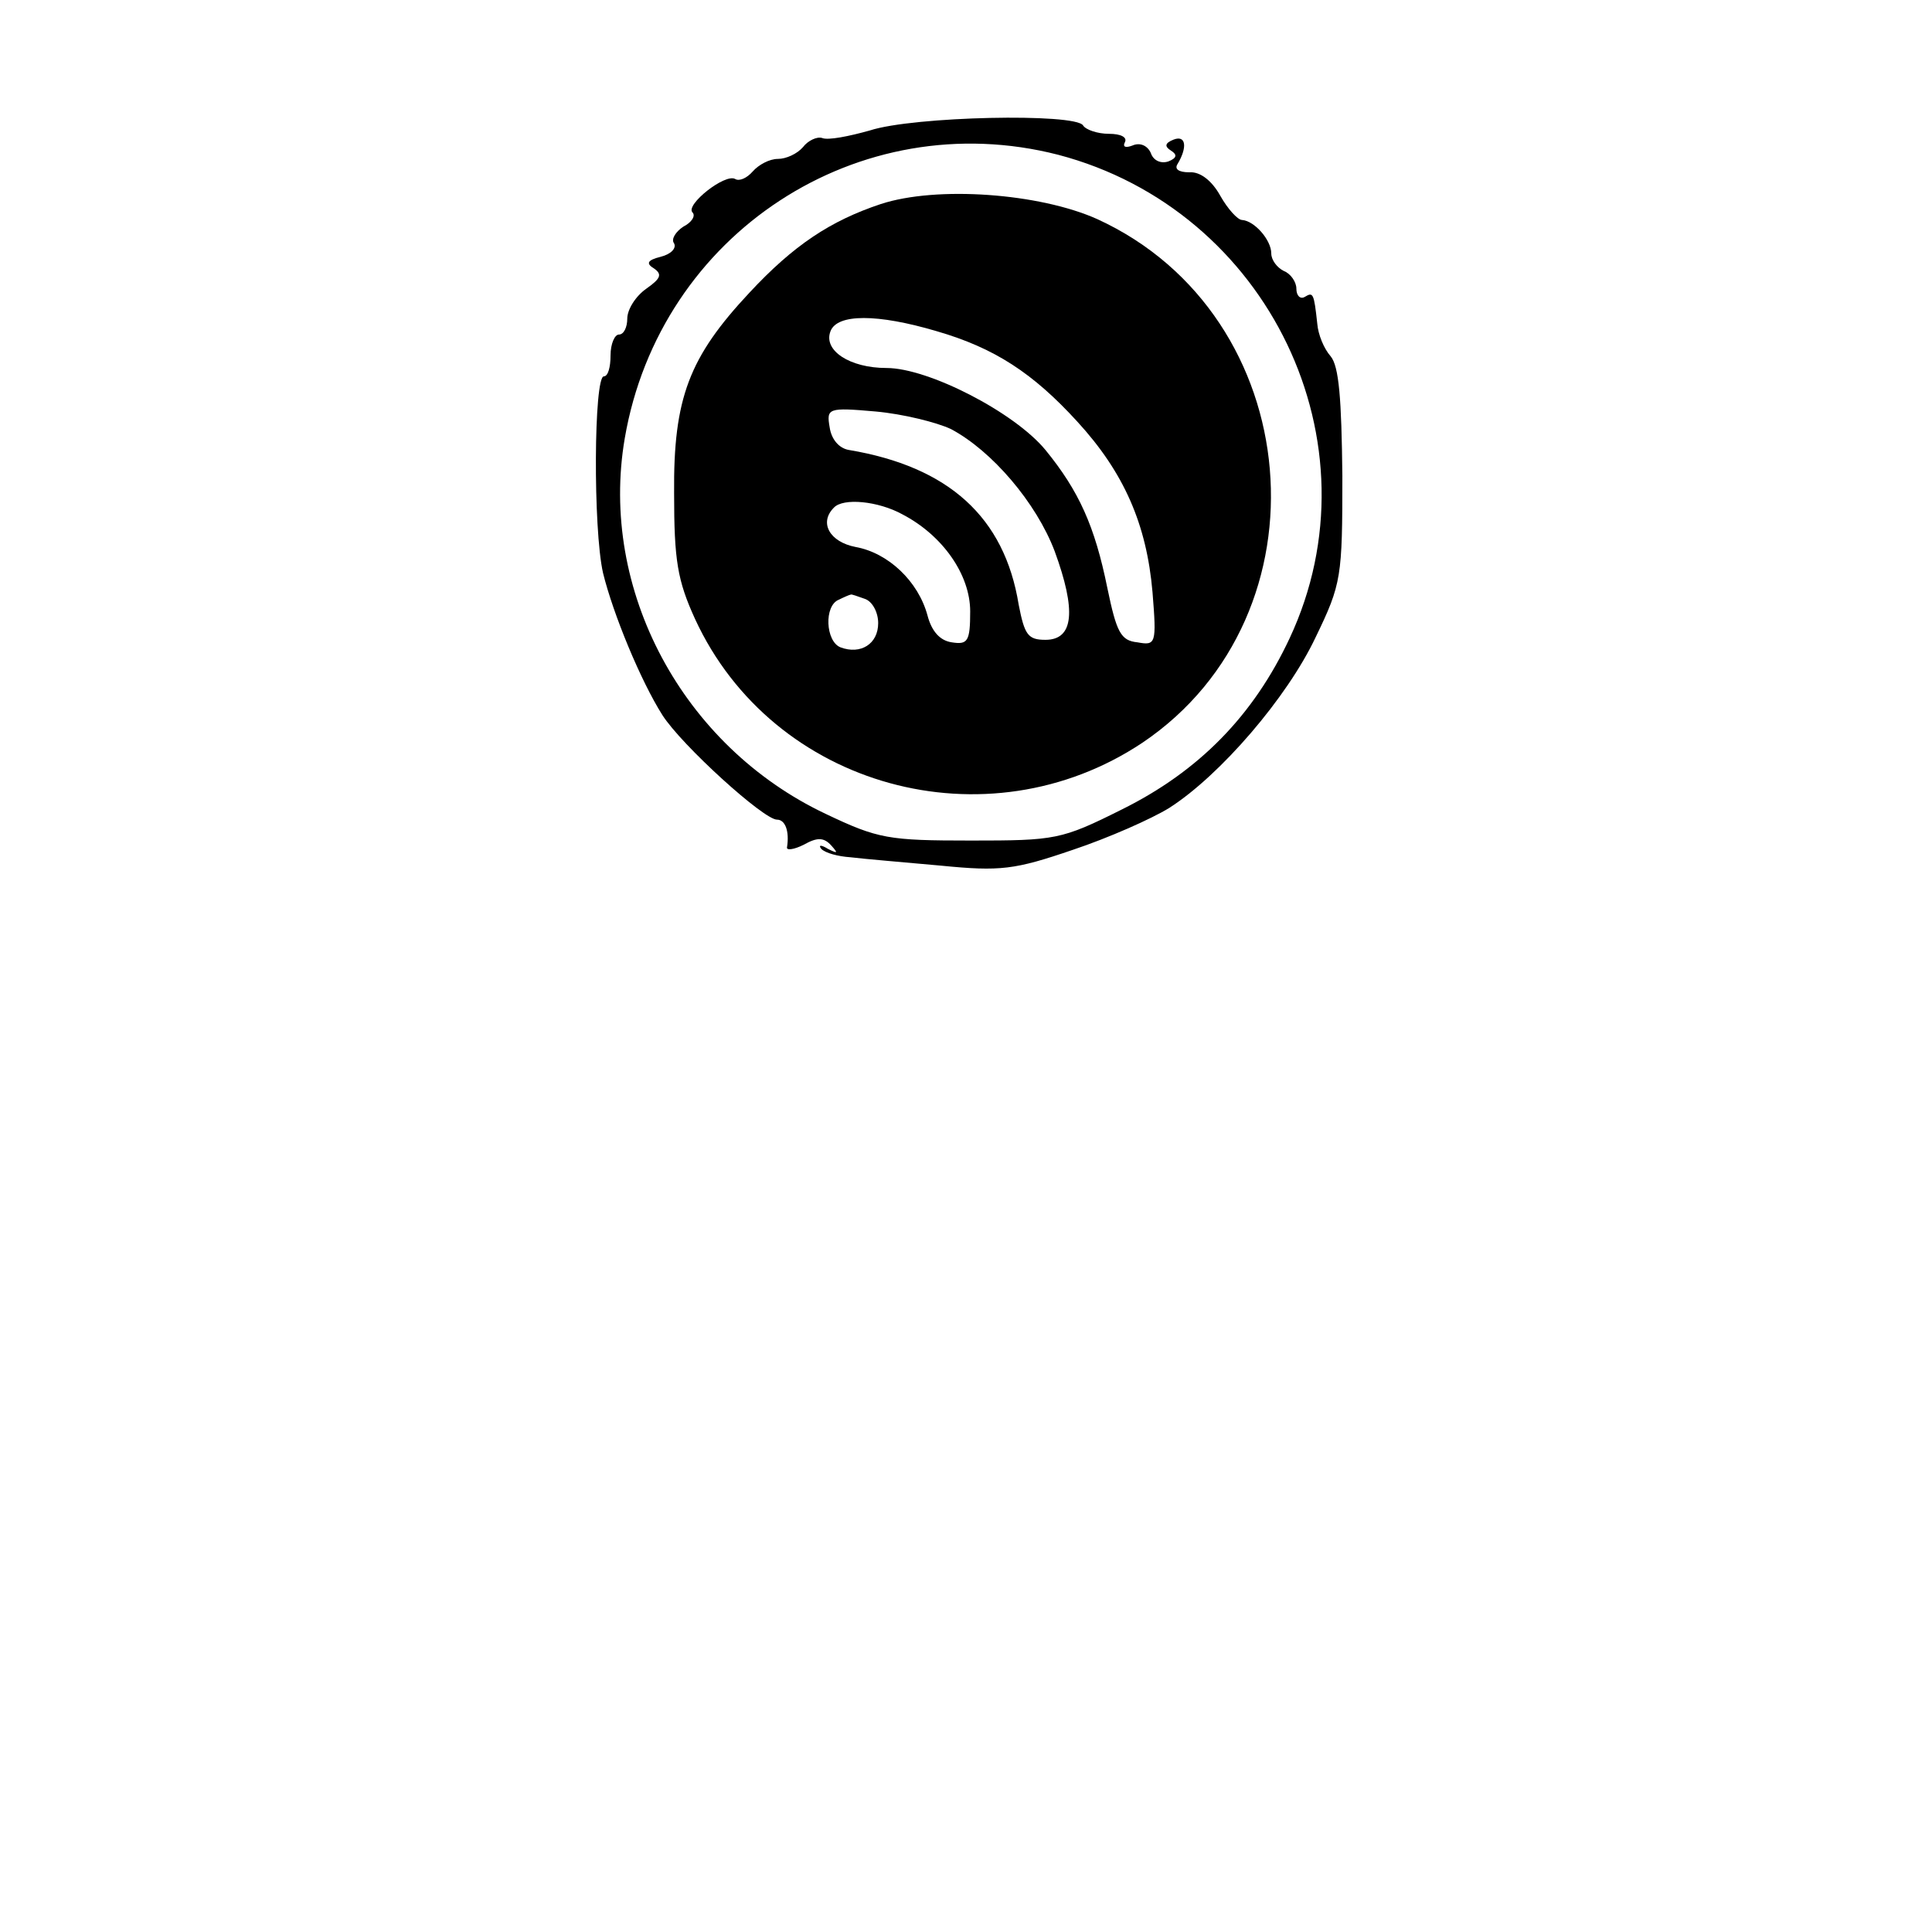 <?xml version="1.0" standalone="no"?>
<!DOCTYPE svg PUBLIC "-//W3C//DTD SVG 20010904//EN"
 "http://www.w3.org/TR/2001/REC-SVG-20010904/DTD/svg10.dtd">
<svg version="1.0" xmlns="http://www.w3.org/2000/svg"
 width="231pt" height="231pt" viewBox="0 0 231 231"
 preserveAspectRatio="xMidYMid meet">
<g transform="translate(0,231) scale(0.1,-0.1)"
fill="#000000" stroke="none">
<path d="M1040 2154 c-25 -7 -50 -12 -57 -9 -6 2 -17 -3 -23 -11 -7 -8 -20
-14 -30 -14 -10 0 -23 -7 -30 -15 -7 -8 -16 -12 -21 -9 -12 7 -60 -31 -51 -40
4 -4 -1 -12 -11 -17 -9 -6 -15 -15 -11 -20 3 -6 -4 -13 -16 -16 -16 -4 -18 -8
-8 -14 10 -7 8 -12 -9 -24 -13 -9 -23 -25 -23 -36 0 -10 -4 -19 -10 -19 -5 0
-10 -11 -10 -25 0 -14 -3 -25 -8 -25 -12 0 -13 -182 -1 -235 12 -49 45 -129
71 -170 23 -36 121 -125 137 -125 10 0 15 -14 12 -33 -1 -4 8 -3 20 3 16 9 24
9 33 -1 8 -9 8 -10 -4 -4 -8 5 -12 5 -8 0 5 -5 20 -9 35 -10 16 -2 64 -6 108
-10 71 -7 88 -5 158 19 42 14 94 37 115 50 61 39 141 132 175 204 31 64 32 72
32 193 -1 92 -4 131 -14 143 -8 9 -15 26 -16 39 -4 37 -5 38 -15 32 -5 -3 -10
1 -10 10 0 8 -7 18 -15 21 -8 4 -15 13 -15 21 0 16 -20 39 -35 40 -5 0 -17 13
-26 29 -10 18 -24 29 -37 28 -13 0 -18 4 -14 10 12 20 10 35 -5 29 -10 -4 -11
-8 -3 -13 8 -5 7 -9 -3 -13 -9 -3 -18 1 -21 10 -4 9 -13 13 -22 9 -8 -3 -12
-2 -9 4 3 6 -5 10 -19 10 -14 0 -28 5 -31 10 -9 15 -203 11 -255 -6z m225 -29
c252 -66 386 -345 277 -578 -43 -92 -108 -159 -201 -205 -72 -36 -79 -37 -180
-37 -99 0 -111 2 -174 32 -171 81 -271 268 -240 449 42 245 280 400 518 339z"/>
<path d="M1053 2066 c-60 -20 -104 -49 -157 -106 -72 -77 -91 -126 -90 -240 0
-80 4 -104 25 -150 93 -202 349 -272 535 -148 227 153 197 511 -54 626 -69 31
-192 40 -259 18z m67 -152 c69 -20 115 -50 168 -108 56 -61 83 -123 90 -204 5
-62 4 -64 -18 -60 -20 2 -25 12 -36 65 -15 74 -34 116 -74 165 -37 45 -140 98
-190 98 -44 0 -76 21 -67 44 8 21 56 21 127 0z m17 -117 c49 -26 102 -88 124
-146 26 -71 23 -106 -11 -106 -21 0 -25 6 -32 42 -17 105 -84 165 -203 185
-12 2 -21 13 -23 27 -4 23 -2 24 55 19 33 -3 73 -13 90 -21z m-58 -102 c48
-25 81 -72 81 -116 0 -36 -3 -40 -22 -37 -14 2 -24 13 -29 32 -11 41 -47 75
-86 82 -31 6 -44 29 -26 47 11 12 53 8 82 -8z m-45 -101 c9 -3 16 -16 16 -29
0 -25 -21 -38 -45 -29 -18 7 -20 50 -2 57 6 3 13 6 14 6 1 1 8 -2 17 -5z"/>
</g>
</svg>
